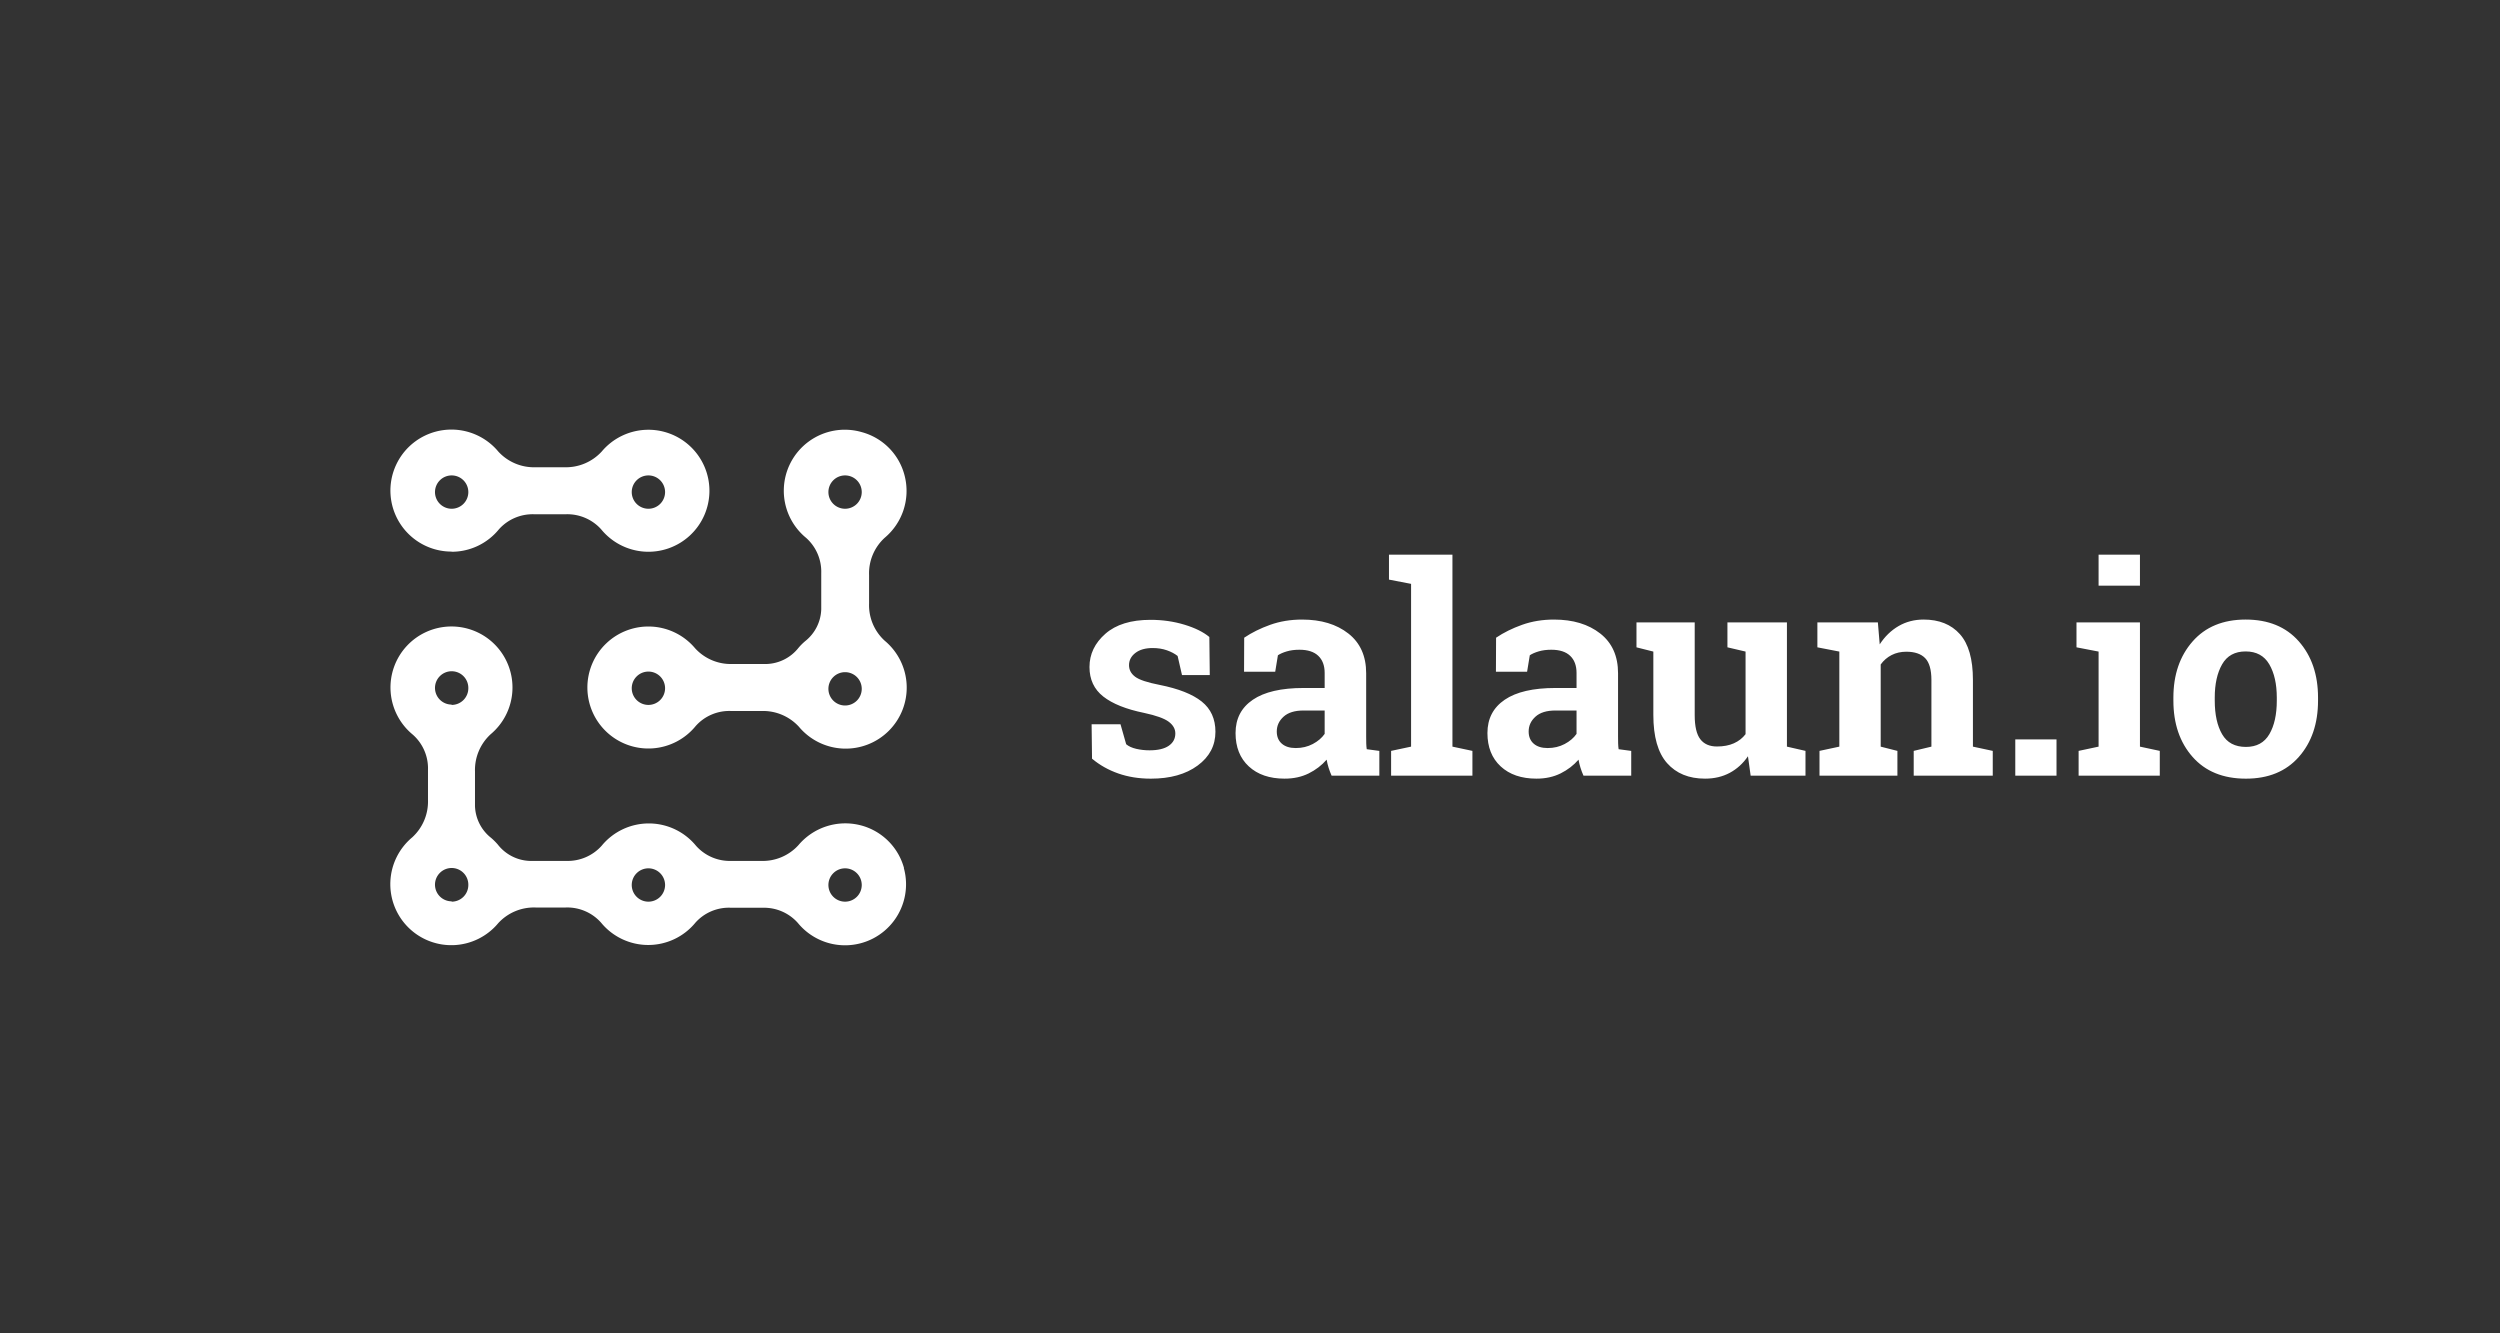 <svg height="160" width="300" xmlns="http://www.w3.org/2000/svg"><rect width="100%" height="100%" fill="#333333" stroke="none"/><g fill="#fff"><path d="m14.382 9.877.051 4.573h-3.332l-.527-2.295q-.51-.408-1.284-.68-.773-.272-1.708-.272-1.309 0-2.074.587-.765.587-.765 1.47 0 .833.731 1.385.731.552 2.924.978 3.417.68 5.066 1.998 1.649 1.317 1.649 3.63 0 2.482-2.134 4.054-2.134 1.573-5.619 1.573-2.125 0-3.901-.621-1.776-.621-3.154-1.776l-.051-4.131h3.468l.68 2.397q.442.374 1.207.552.765.178 1.598.178 1.513 0 2.304-.544.79-.544.79-1.479 0-.816-.799-1.411-.799-.595-2.941-1.054-3.247-.663-4.904-1.964-1.657-1.3-1.657-3.545 0-2.312 1.904-3.986 1.904-1.675 5.423-1.675 2.142 0 4.054.578 1.913.578 3.001 1.479zm20.4 16.643h-5.729q-.204-.459-.357-.944-.153-.484-.238-.978-.884 1.02-2.151 1.649-1.266.629-2.898.629-2.703 0-4.293-1.47-1.589-1.47-1.589-4.003 0-2.584 2.074-3.995 2.074-1.411 6.086-1.411h2.533v-1.802q0-1.326-.765-2.057-.765-.731-2.261-.731-.85 0-1.513.196-.663.196-1.071.468l-.323 1.972h-3.74l.017-4.08q1.36-.918 3.119-1.547 1.76-.629 3.833-.629 3.417 0 5.551 1.675 2.134 1.675 2.134 4.769v7.599q0 .425.009.799.009.374.059.714l1.513.204zm-10.03-3.315q1.122 0 2.04-.484.918-.484 1.428-1.216v-2.805h-2.533q-1.581 0-2.397.74-.816.74-.816 1.776 0 .935.604 1.462.604.527 1.675.527zm13.838-19.703-2.652-.51v-2.992h7.616v23.035l2.397.51v2.975h-9.758v-2.975l2.397-.51zm26.418 23.018h-5.729q-.204-.459-.357-.944-.153-.484-.238-.978-.884 1.02-2.151 1.649-1.266.629-2.898.629-2.703 0-4.293-1.47-1.589-1.47-1.589-4.003 0-2.584 2.074-3.995 2.074-1.411 6.086-1.411h2.533v-1.802q0-1.326-.765-2.057-.765-.731-2.261-.731-.85 0-1.513.196-.663.196-1.071.468l-.323 1.972h-3.74l.017-4.08q1.36-.918 3.119-1.547 1.76-.629 3.833-.629 3.417 0 5.551 1.675 2.134 1.675 2.134 4.769v7.599q0 .425.009.799.009.374.059.714l1.513.204zm-10.03-3.315q1.122 0 2.04-.484.918-.484 1.428-1.216v-2.805h-2.533q-1.581 0-2.397.74-.816.74-.816 1.776 0 .935.604 1.462.604.527 1.675.527zm24.361 3.315-.323-2.329q-.884 1.292-2.184 1.989-1.3.697-2.966.697-2.907 0-4.556-1.861-1.649-1.861-1.649-5.788v-7.599l-2.023-.51v-2.992h2.023 4.964v11.135q0 2.006.671 2.881.671.875 1.998.875 1.173 0 2.031-.383.859-.383 1.403-1.097v-9.911l-2.176-.51v-2.992h2.176 4.964v14.909l2.227.51v2.975zm8.262 0v-2.975l2.38-.51v-11.407l-2.635-.51v-2.992h7.259l.221 2.635q.918-1.411 2.261-2.193 1.343-.782 3.009-.782 2.788 0 4.352 1.751 1.564 1.751 1.564 5.491v8.007l2.38.51v2.975h-9.486v-2.975l2.125-.51v-7.99q0-1.853-.748-2.627-.748-.773-2.261-.773-.986 0-1.768.4-.782.4-1.309 1.131v9.86l2.006.51v2.975zm28.441-4.352v4.352h-4.947v-4.352zm2.652 4.352v-2.975l2.397-.51v-11.407l-2.652-.51v-2.992h7.616v14.909l2.38.51v2.975zm7.361-26.52v3.723h-4.964v-3.723zm4.012 17.51v-.357q0-4.114 2.304-6.74 2.304-2.627 6.367-2.627 4.08 0 6.383 2.618 2.304 2.618 2.304 6.749v.357q0 4.148-2.304 6.758-2.304 2.61-6.349 2.61-4.097 0-6.401-2.61-2.304-2.61-2.304-6.758zm4.964-.357v.357q0 2.516.884 4.037.884 1.522 2.856 1.522 1.921 0 2.813-1.53.892-1.53.892-4.029v-.357q0-2.448-.901-3.995-.901-1.547-2.839-1.547-1.938 0-2.822 1.547-.884 1.547-.884 3.995z" transform="translate(130.739 66.561)"/><path d="m53.46 66.21a7.29 7.29 0 0 0 5.66-2.68 5.43 5.43 0 0 1 4.22-1.82h3.84a5.46 5.46 0 0 1 4.23 1.82 7.32 7.32 0 1 0 .06-9.35 5.83 5.83 0 0 1 -4.47 1.89h-3.46a5.8 5.8 0 0 1 -4.48-1.88 7.32 7.32 0 1 0 -5.6 12zm23.61-9.16a2 2 0 1 1 -2 2 2 2 0 0 1 2-2zm-23.61 0a2 2 0 1 1 -2 2 2 2 0 0 1 2-2zm29.21 20.74a7.32 7.32 0 1 0 .06 9.35 5.39 5.39 0 0 1 4.27-1.82h3.64a5.83 5.83 0 0 1 4.49 1.89 7.32 7.32 0 1 0 10.3-10.32 5.76 5.76 0 0 1 -1.88-4.46v-3.43a5.77 5.77 0 0 1 1.88-4.47 7.34 7.34 0 0 0 2.42-7.31 7.25 7.25 0 0 0 -5.16-5.36 7.32 7.32 0 0 0 -6.69 12.69 5.43 5.43 0 0 1 1.81 4.23v4.35a5.07 5.07 0 0 1 -1.93 3.81 6.72 6.72 0 0 0 -.8.8 5.09 5.09 0 0 1 -3.82 1.94h-4.12a5.79 5.79 0 0 1 -4.47-1.89zm-5.6 6.8a2 2 0 1 1 2-2 2 2 0 0 1 -2 2zm23.6-27.54a2 2 0 1 1 -2 2 2 2 0 0 1 2-2zm0 23.61a2 2 0 1 1 -2 2 2 2 0 0 1 2-2zm7.07 23.5a7.27 7.27 0 0 0 -5.35-5.16 7.36 7.36 0 0 0 -7.32 2.42 5.79 5.79 0 0 1 -4.48 1.89h-3.59a5.42 5.42 0 0 1 -4.22-1.82 7.32 7.32 0 0 0 -11.32 0 5.46 5.46 0 0 1 -4.23 1.82h-4.4a5.09 5.09 0 0 1 -3.83-1.96 7.55 7.55 0 0 0 -.8-.8 5.07 5.07 0 0 1 -1.94-3.81v-4.16a5.82 5.82 0 0 1 1.89-4.48 7.32 7.32 0 1 0 -9.35.06 5.4 5.4 0 0 1 1.82 4.22v3.62a5.82 5.82 0 0 1 -1.89 4.48 7.32 7.32 0 1 0 10.31 10.31 5.81 5.81 0 0 1 4.48-1.89h3.64a5.42 5.42 0 0 1 4.23 1.82 7.32 7.32 0 0 0 11.32 0 5.39 5.39 0 0 1 4.29-1.79h3.84a5.42 5.42 0 0 1 4.16 1.82 7.32 7.32 0 0 0 12.72-6.59zm-54.28 4a2 2 0 1 1 2-2 2 2 0 0 1 -2 2.04zm0-23.61a2 2 0 1 1 2-2 2 2 0 0 1 -2 2.04zm23.61 23.65a2 2 0 1 1 2-2 2 2 0 0 1 -2 2zm23.6 0a2 2 0 1 1 2-2 2 2 0 0 1 -2 2z" transform="translate(.739)"/></g></svg>